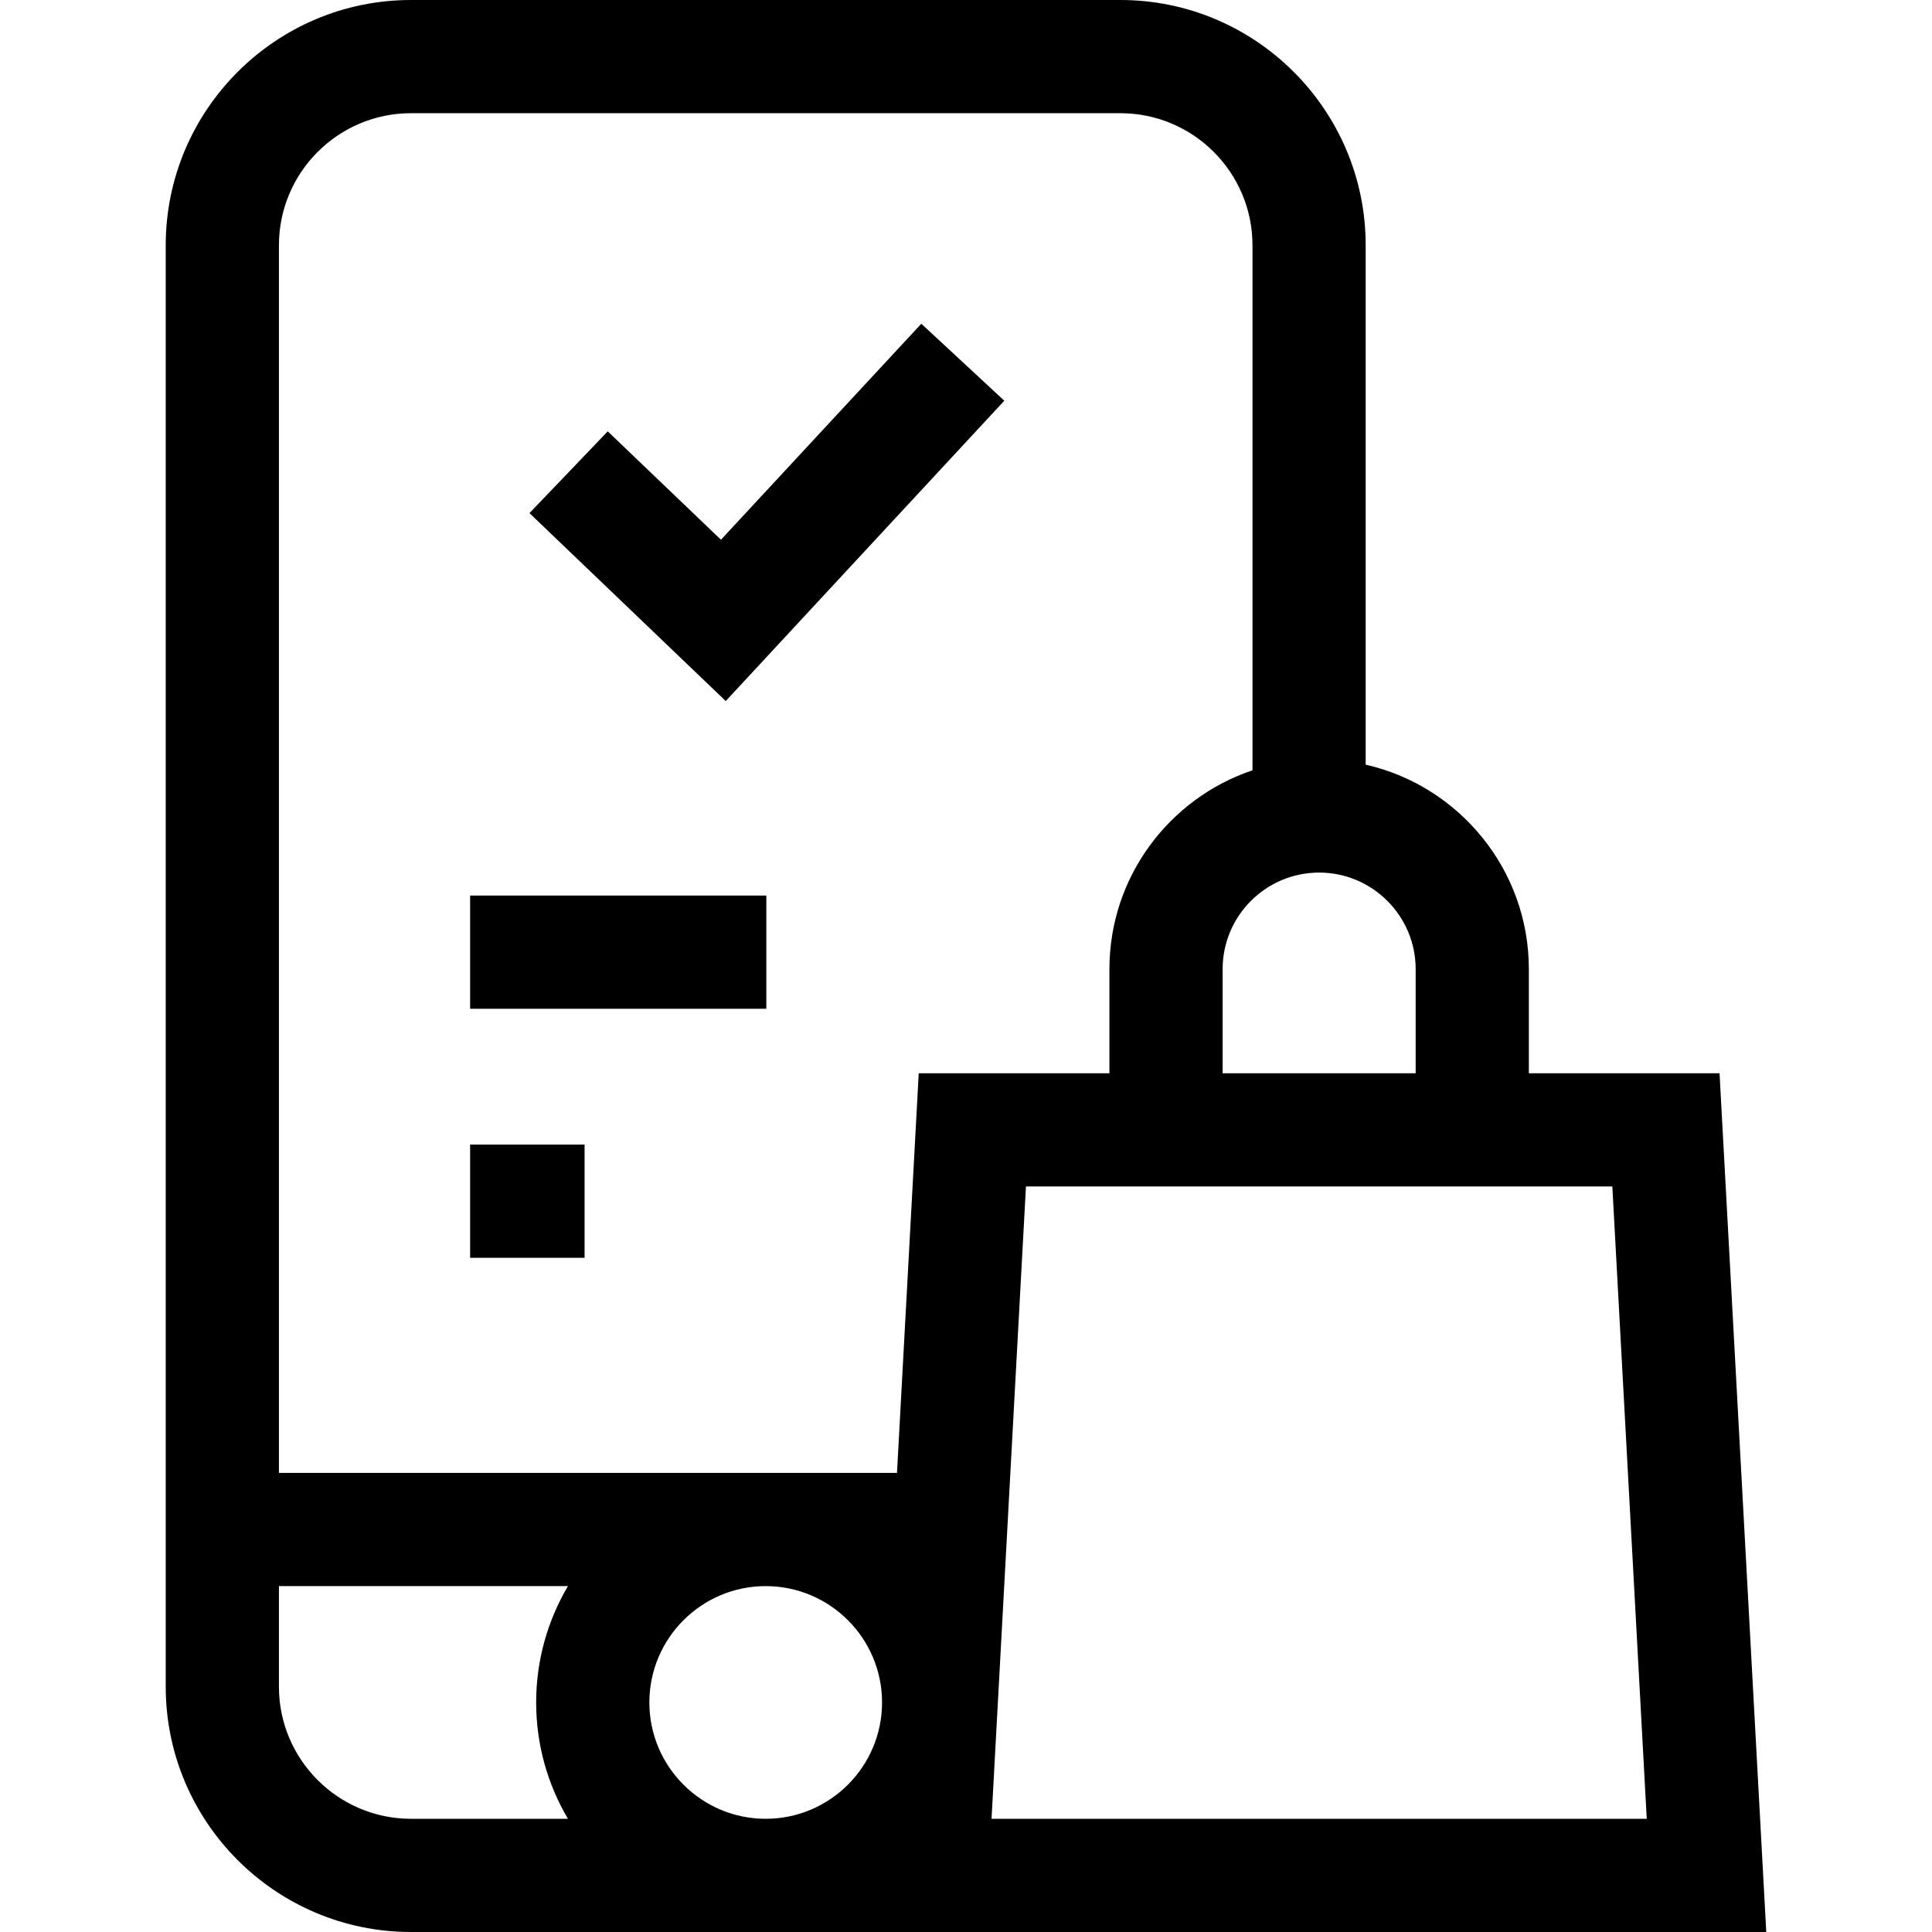 <svg id="Capa_1" enable-background="new 0 0 512 512" height="512" viewBox="0 0 512 512" width="512" xmlns="http://www.w3.org/2000/svg"><g><path d="m455.697 284.428h-50.534v-27.608c0-26.406-18.517-48.554-43.244-54.181v-137.639c0-35.841-29.159-65-65-65h-188c-35.841 0-65 29.159-65 65v382c0 35.841 29.159 65 65 65h359.16zm-192.928 197.572 9.118-167.572h155.398l9.118 167.572zm-188.849-35v-26.667h76.591c-5.344 9.048-8.424 19.585-8.424 30.833s3.08 21.785 8.424 30.833h-41.591c-19.299.001-35-15.7-35-34.999zm35-417h188c19.299 0 35 15.701 35 35v139.138c-22.008 7.4-37.911 28.212-37.911 52.682v27.608h-50.534l-5.763 105.905h-163.792v-325.333c0-19.299 15.701-35 35-35zm266.244 226.82v27.608h-51.154v-27.608c0-14.104 11.474-25.577 25.577-25.577 14.102 0 25.577 11.473 25.577 25.577zm-203.077 194.347c0-17.001 13.831-30.833 30.833-30.833 17.001 0 30.833 13.832 30.833 30.833s-13.832 30.833-30.833 30.833c-17.002 0-30.833-13.832-30.833-30.833z"/><path d="m124.587 237.333h78.5v30h-78.5z"/><path d="m124.587 303.333h30.333v30h-30.333z"/><path d="m266.152 106.193-21.995-20.401-53.097 57.244-30-28.723-20.748 21.668 52.016 49.803z"/></g></svg>